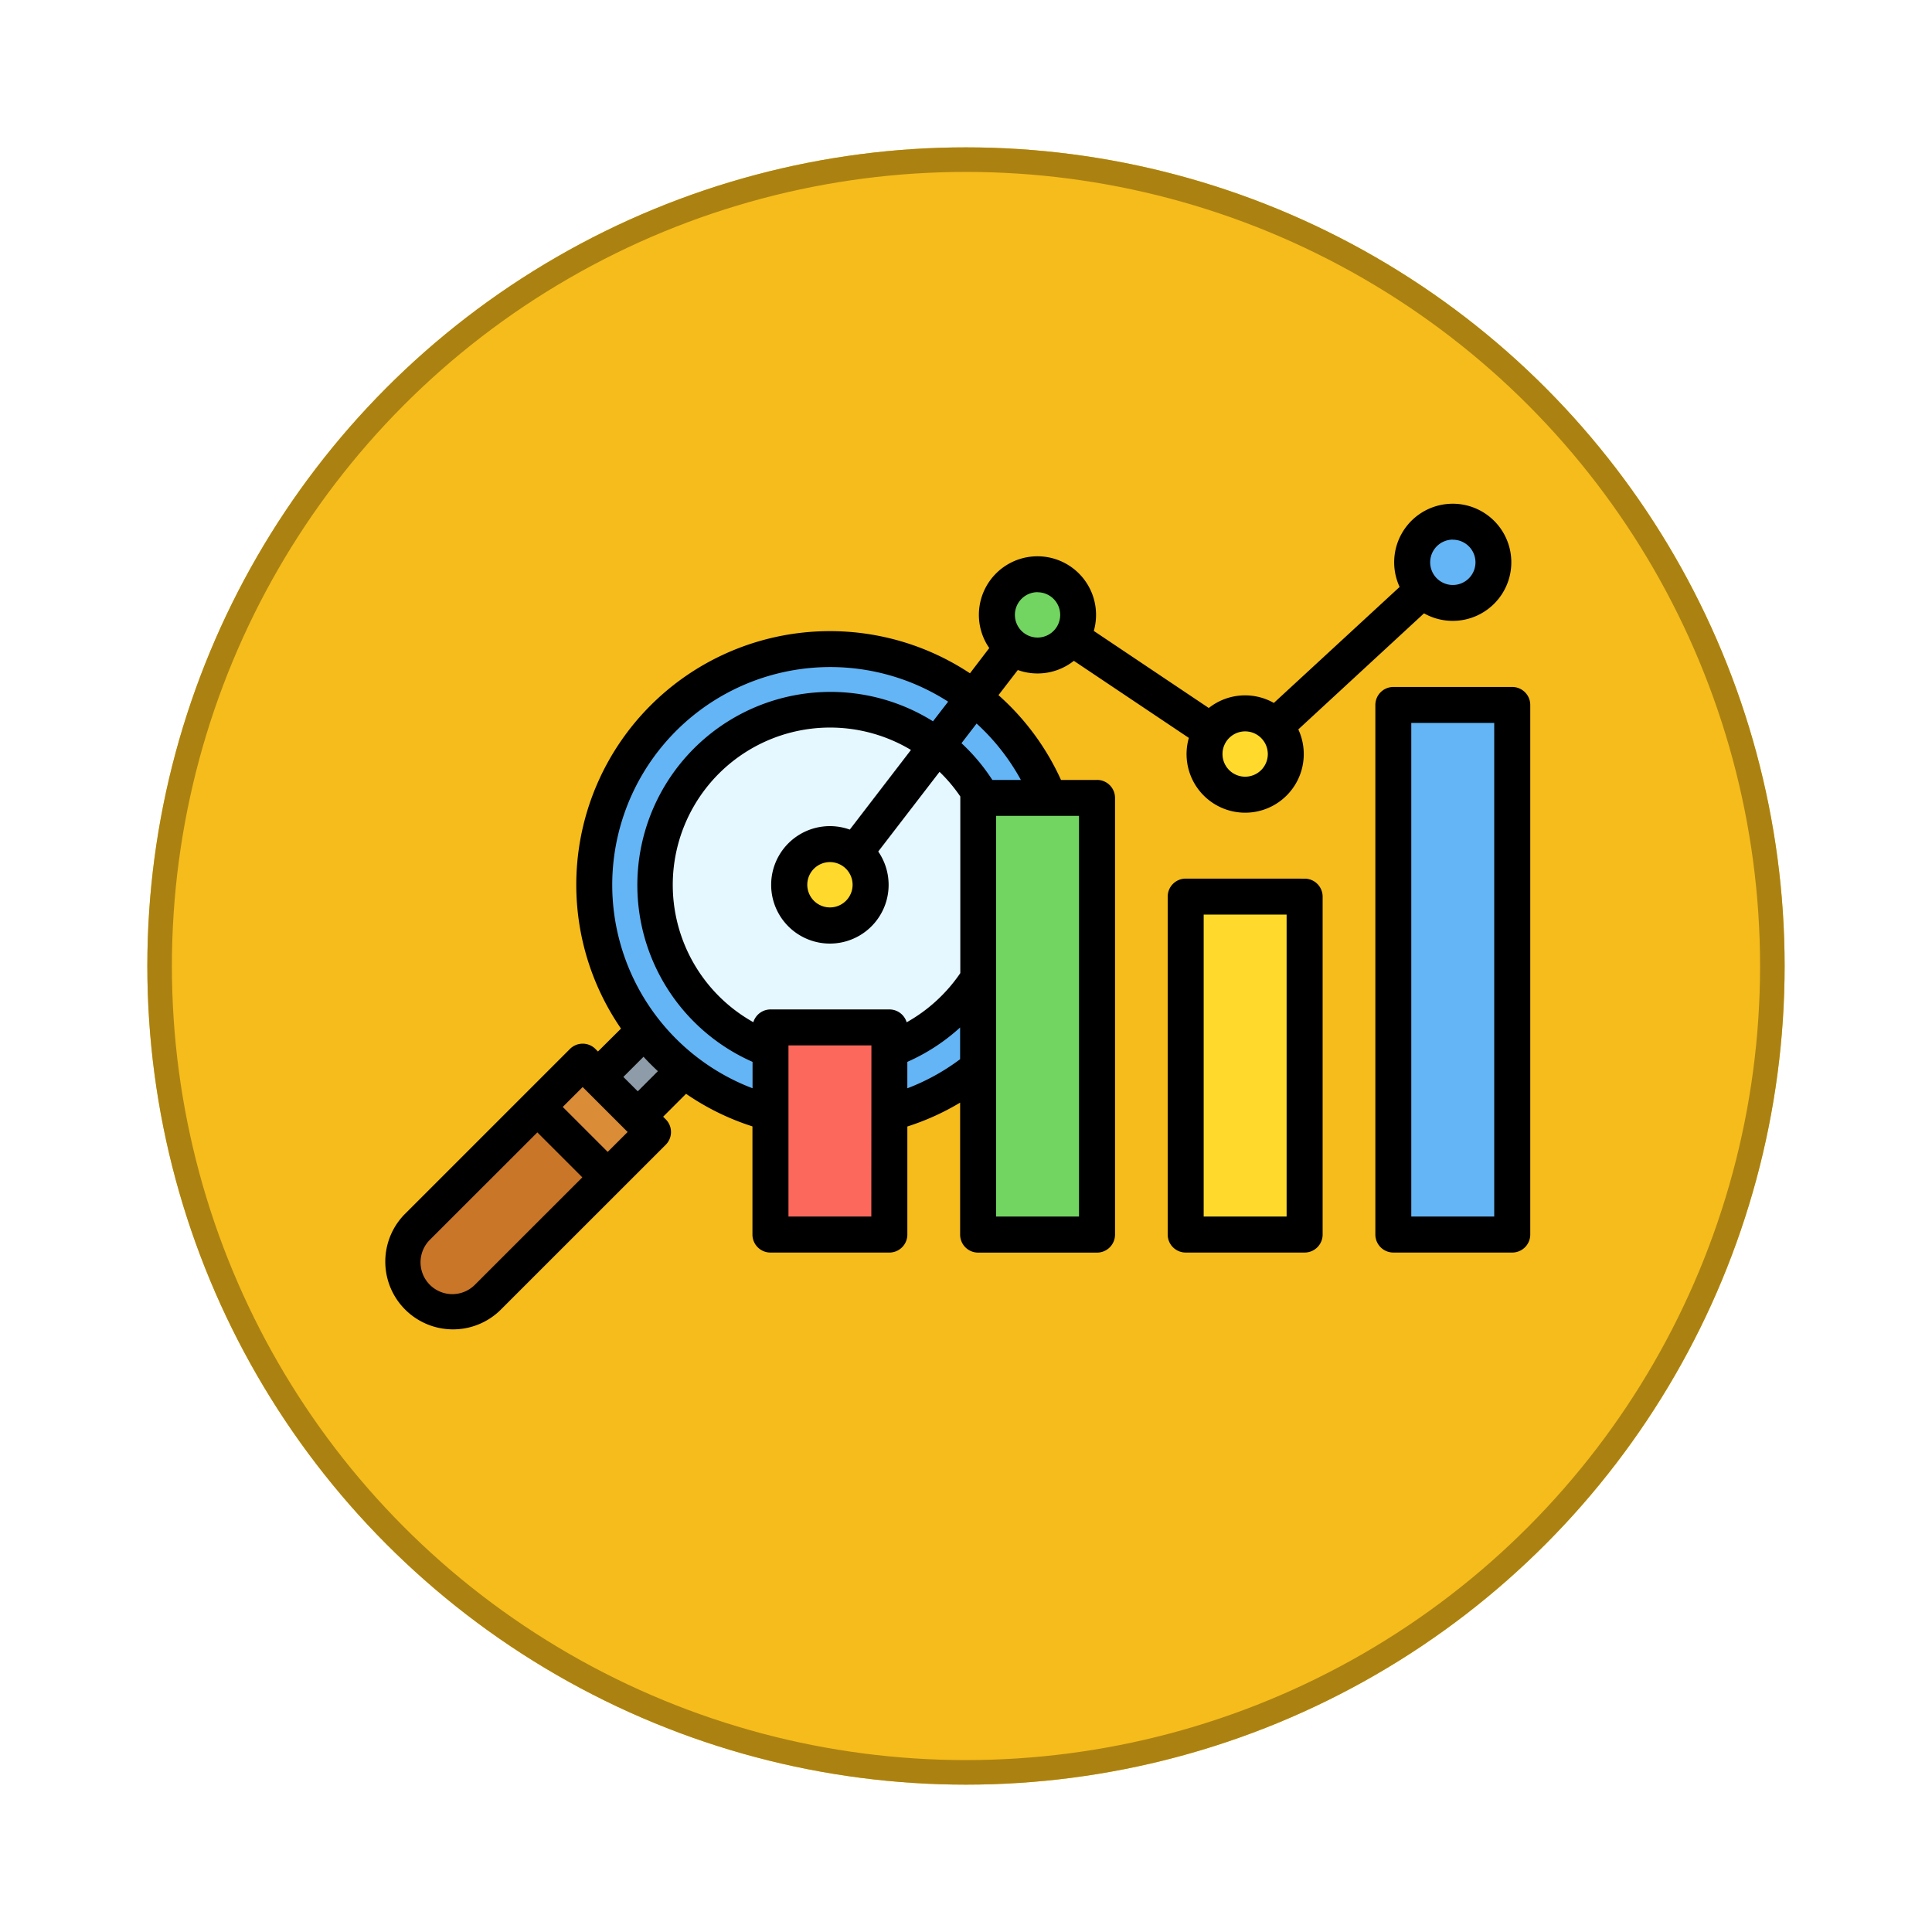 <svg xmlns="http://www.w3.org/2000/svg" xmlns:xlink="http://www.w3.org/1999/xlink" width="118" height="118" viewBox="0 0 118 118">
  <defs>
    <filter id="Ellipse_12115" x="0" y="0" width="118" height="118" filterUnits="userSpaceOnUse">
      <feOffset dy="3" input="SourceAlpha"/>
      <feGaussianBlur stdDeviation="3" result="blur"/>
      <feFlood flood-opacity="0.161"/>
      <feComposite operator="in" in2="blur"/>
      <feComposite in="SourceGraphic"/>
    </filter>
  </defs>
  <g id="Group_1189944" data-name="Group 1189944" transform="translate(-745.781 -3846)">
    <g id="Group_1181949" data-name="Group 1181949" transform="translate(-54 1303)">
      <g transform="matrix(1, 0, 0, 1, 799.78, 2543)" filter="url(#Ellipse_12115)">
        <g id="Ellipse_12115-2" data-name="Ellipse 12115" transform="translate(9 6)" fill="#f6bc1c" stroke="#ab8212" stroke-width="1.5">
          <circle cx="50" cy="50" r="50" stroke="none"/>
          <circle cx="50" cy="50" r="49.25" fill="none"/>
        </g>
      </g>
    </g>
    <g id="Group_1189948" data-name="Group 1189948" transform="translate(768.283 3804.723)">
      <g id="Group_1189950" data-name="Group 1189950" transform="translate(2.089 73.14)">
        <g id="Group_1189948-2" data-name="Group 1189948" transform="translate(0 7.781)">
          <path id="Path_1274080" data-name="Path 1274080" d="M91.319,306.91l-2.35-2.511,4.749-4.749,2.518,2.343Z" transform="translate(-77.999 -277.306)" fill="#8d9ca8" fill-rule="evenodd"/>
          <circle id="Ellipse_12259" data-name="Ellipse 12259" cx="14.395" cy="14.395" r="14.395" transform="translate(11.703)" fill="#64b5f6"/>
          <path id="Path_1274081" data-name="Path 1274081" d="M131.9,163.648a10.708,10.708,0,1,0,10.708,10.708A10.708,10.708,0,0,0,131.9,163.648Z" transform="translate(-105.803 -159.961)" fill="#e6f8ff" fill-rule="evenodd"/>
          <path id="Path_1274082" data-name="Path 1274082" d="M20.583,323.212l3.126,3.126a.831.831,0,0,1,0,1.173l-9.522,9.522a3.04,3.04,0,0,1-4.3-4.3l9.522-9.522A.831.831,0,0,1,20.583,323.212Z" transform="translate(-9.001 -297.427)" fill="#c97629" fill-rule="evenodd"/>
          <path id="Path_1274083" data-name="Path 1274083" d="M75.453,327.512l-2.182,2.182-4.3-4.3,2.182-2.182a.831.831,0,0,1,1.173,0l3.126,3.126A.831.831,0,0,1,75.453,327.512Z" transform="translate(-60.745 -297.427)" fill="#da8c36" fill-rule="evenodd"/>
        </g>
        <g id="Group_1189949" data-name="Group 1189949" transform="translate(22.467)">
          <path id="Path_1274084" data-name="Path 1274084" d="M173.605,305.221h5.615a.825.825,0,0,1,.823.823v11a.825.825,0,0,1-.823.823h-5.615a.825.825,0,0,1-.823-.823v-11A.825.825,0,0,1,173.605,305.221Z" transform="translate(-172.782 -274.332)" fill="#fc685b" fill-rule="evenodd"/>
          <path id="Path_1274085" data-name="Path 1274085" d="M266.034,203.048h5.615a.825.825,0,0,1,.823.823v25.018a.825.825,0,0,1-.823.823h-5.615a.825.825,0,0,1-.823-.823V203.871A.825.825,0,0,1,266.034,203.048Z" transform="translate(-252.532 -186.175)" fill="#72d561" fill-rule="evenodd"/>
          <path id="Path_1274086" data-name="Path 1274086" d="M358.463,246.988h5.615a.825.825,0,0,1,.823.823V266.8a.825.825,0,0,1-.823.823h-5.615a.825.825,0,0,1-.823-.823v-18.99A.825.825,0,0,1,358.463,246.988Z" transform="translate(-332.281 -224.087)" fill="#ffda2d" fill-rule="evenodd"/>
          <path id="Path_1274087" data-name="Path 1274087" d="M450.892,161.649h5.615a.825.825,0,0,1,.823.823v30.7a.825.825,0,0,1-.823.823h-5.615a.825.825,0,0,1-.823-.823v-30.7A.825.825,0,0,1,450.892,161.649Z" transform="translate(-412.031 -150.455)" fill="#64b5f6" fill-rule="evenodd"/>
          <path id="Path_1274088" data-name="Path 1274088" d="M460.932,85.011a2.481,2.481,0,1,0-2.481-2.481A2.485,2.485,0,0,0,460.932,85.011Z" transform="translate(-419.263 -80.05)" fill="#64b5f6" fill-rule="evenodd"/>
          <path id="Path_1274089" data-name="Path 1274089" d="M368.5,170.349a2.481,2.481,0,1,0-2.481-2.481A2.485,2.485,0,0,0,368.5,170.349Z" transform="translate(-339.513 -153.681)" fill="#ffda2d" fill-rule="evenodd"/>
          <path id="Path_1274090" data-name="Path 1274090" d="M276.073,108.41a2.481,2.481,0,1,0-2.481-2.481A2.485,2.485,0,0,0,276.073,108.41Z" transform="translate(-259.763 -100.239)" fill="#72d561" fill-rule="evenodd"/>
          <path id="Path_1274091" data-name="Path 1274091" d="M183.644,228.583a2.481,2.481,0,1,0-2.481-2.481A2.485,2.485,0,0,0,183.644,228.583Z" transform="translate(-180.013 -203.927)" fill="#ffda2d" fill-rule="evenodd"/>
        </g>
      </g>
      <path id="Path_1274092" data-name="Path 1274092" d="M68.76,115.578H63.694V85.43H68.76Zm1.1-32.343H62.6a1.1,1.1,0,0,0-1.1,1.1v32.343a1.1,1.1,0,0,0,1.1,1.1h7.261a1.1,1.1,0,0,0,1.1-1.1V84.332A1.1,1.1,0,0,0,69.858,83.235ZM43.4,115.578H38.335V91.109H43.4Zm-10.485-7.829v-1.617a11.878,11.878,0,0,0,3.223-2.1v1.938a13.145,13.145,0,0,1-3.223,1.776Zm-2.2,7.829H25.655V105.125h5.066ZM14.891,95.314a13.3,13.3,0,0,0,8.57,12.431v-1.613a11.8,11.8,0,1,1,11.021-20.8l.925-1.2A13.317,13.317,0,0,0,14.891,95.314Zm1.559,12.617-.879-.879,1.231-1.231q.422.457.878.88Zm-1.835,3.7-2.746-2.746,1.217-1.216,2.746,2.746ZM6.5,119.75l6.564-6.564-2.746-2.746L3.753,117A1.942,1.942,0,0,0,6.5,119.75Zm34.368-42.3a1.383,1.383,0,1,1-1.383,1.383A1.385,1.385,0,0,1,40.867,77.445Zm14.064,9.88a1.384,1.384,0,1,1-1.385-1.383A1.386,1.386,0,0,1,54.931,87.326Zm11.3-13.09a1.383,1.383,0,1,1-1.383,1.383A1.385,1.385,0,0,1,66.227,74.235ZM29.572,95.314a1.384,1.384,0,1,1-1.383-1.383A1.386,1.386,0,0,1,29.572,95.314Zm3.3,8.394a1.1,1.1,0,0,0-1.049-.778H24.558a1.1,1.1,0,0,0-1.049.779,9.608,9.608,0,1,1,9.627-16.628L29.4,91.946a3.587,3.587,0,1,0,1.738,1.339l3.744-4.867a9.577,9.577,0,0,1,1.268,1.506c0,.029,0,.058,0,.088v10.7a9.7,9.7,0,0,1-3.271,3ZM39.85,88.913H38.107a11.816,11.816,0,0,0-1.885-2.244l.923-1.2A13.256,13.256,0,0,1,39.85,88.913Zm4.649,0H42.3a15.436,15.436,0,0,0-3.819-5.179L39.662,82.2a3.57,3.57,0,0,0,3.423-.562l7.024,4.707a3.579,3.579,0,1,0,6.685-.519l7.678-7.089a3.577,3.577,0,1,0-1.49-1.612L55.3,84.21a3.567,3.567,0,0,0-3.973.309l-7.023-4.707a3.578,3.578,0,1,0-7.019-.984,3.555,3.555,0,0,0,.634,2.029L36.74,82.4a15.491,15.491,0,0,0-21.313,21.7L14.02,105.5l-.157-.158a1.1,1.1,0,0,0-1.553,0L2.2,115.451A4.137,4.137,0,0,0,8.051,121.3L18.16,111.194a1.1,1.1,0,0,0,0-1.552L18,109.483l1.4-1.4a15.391,15.391,0,0,0,4.055,1.99v6.606a1.1,1.1,0,0,0,1.1,1.1h7.261a1.1,1.1,0,0,0,1.1-1.1v-6.6a15.275,15.275,0,0,0,3.223-1.458v8.061a1.1,1.1,0,0,0,1.1,1.1H44.5a1.1,1.1,0,0,0,1.1-1.1V90.011a1.1,1.1,0,0,0-1.1-1.1ZM56.08,115.578H51.015V97.136H56.08Zm1.1-20.636a1.1,1.1,0,0,1,1.1,1.1v20.636a1.1,1.1,0,0,1-1.1,1.1H49.917a1.1,1.1,0,0,1-1.1-1.1V96.039a1.1,1.1,0,0,1,1.1-1.1Z" fill-rule="evenodd"/>
    </g>
  </g>
</svg>
